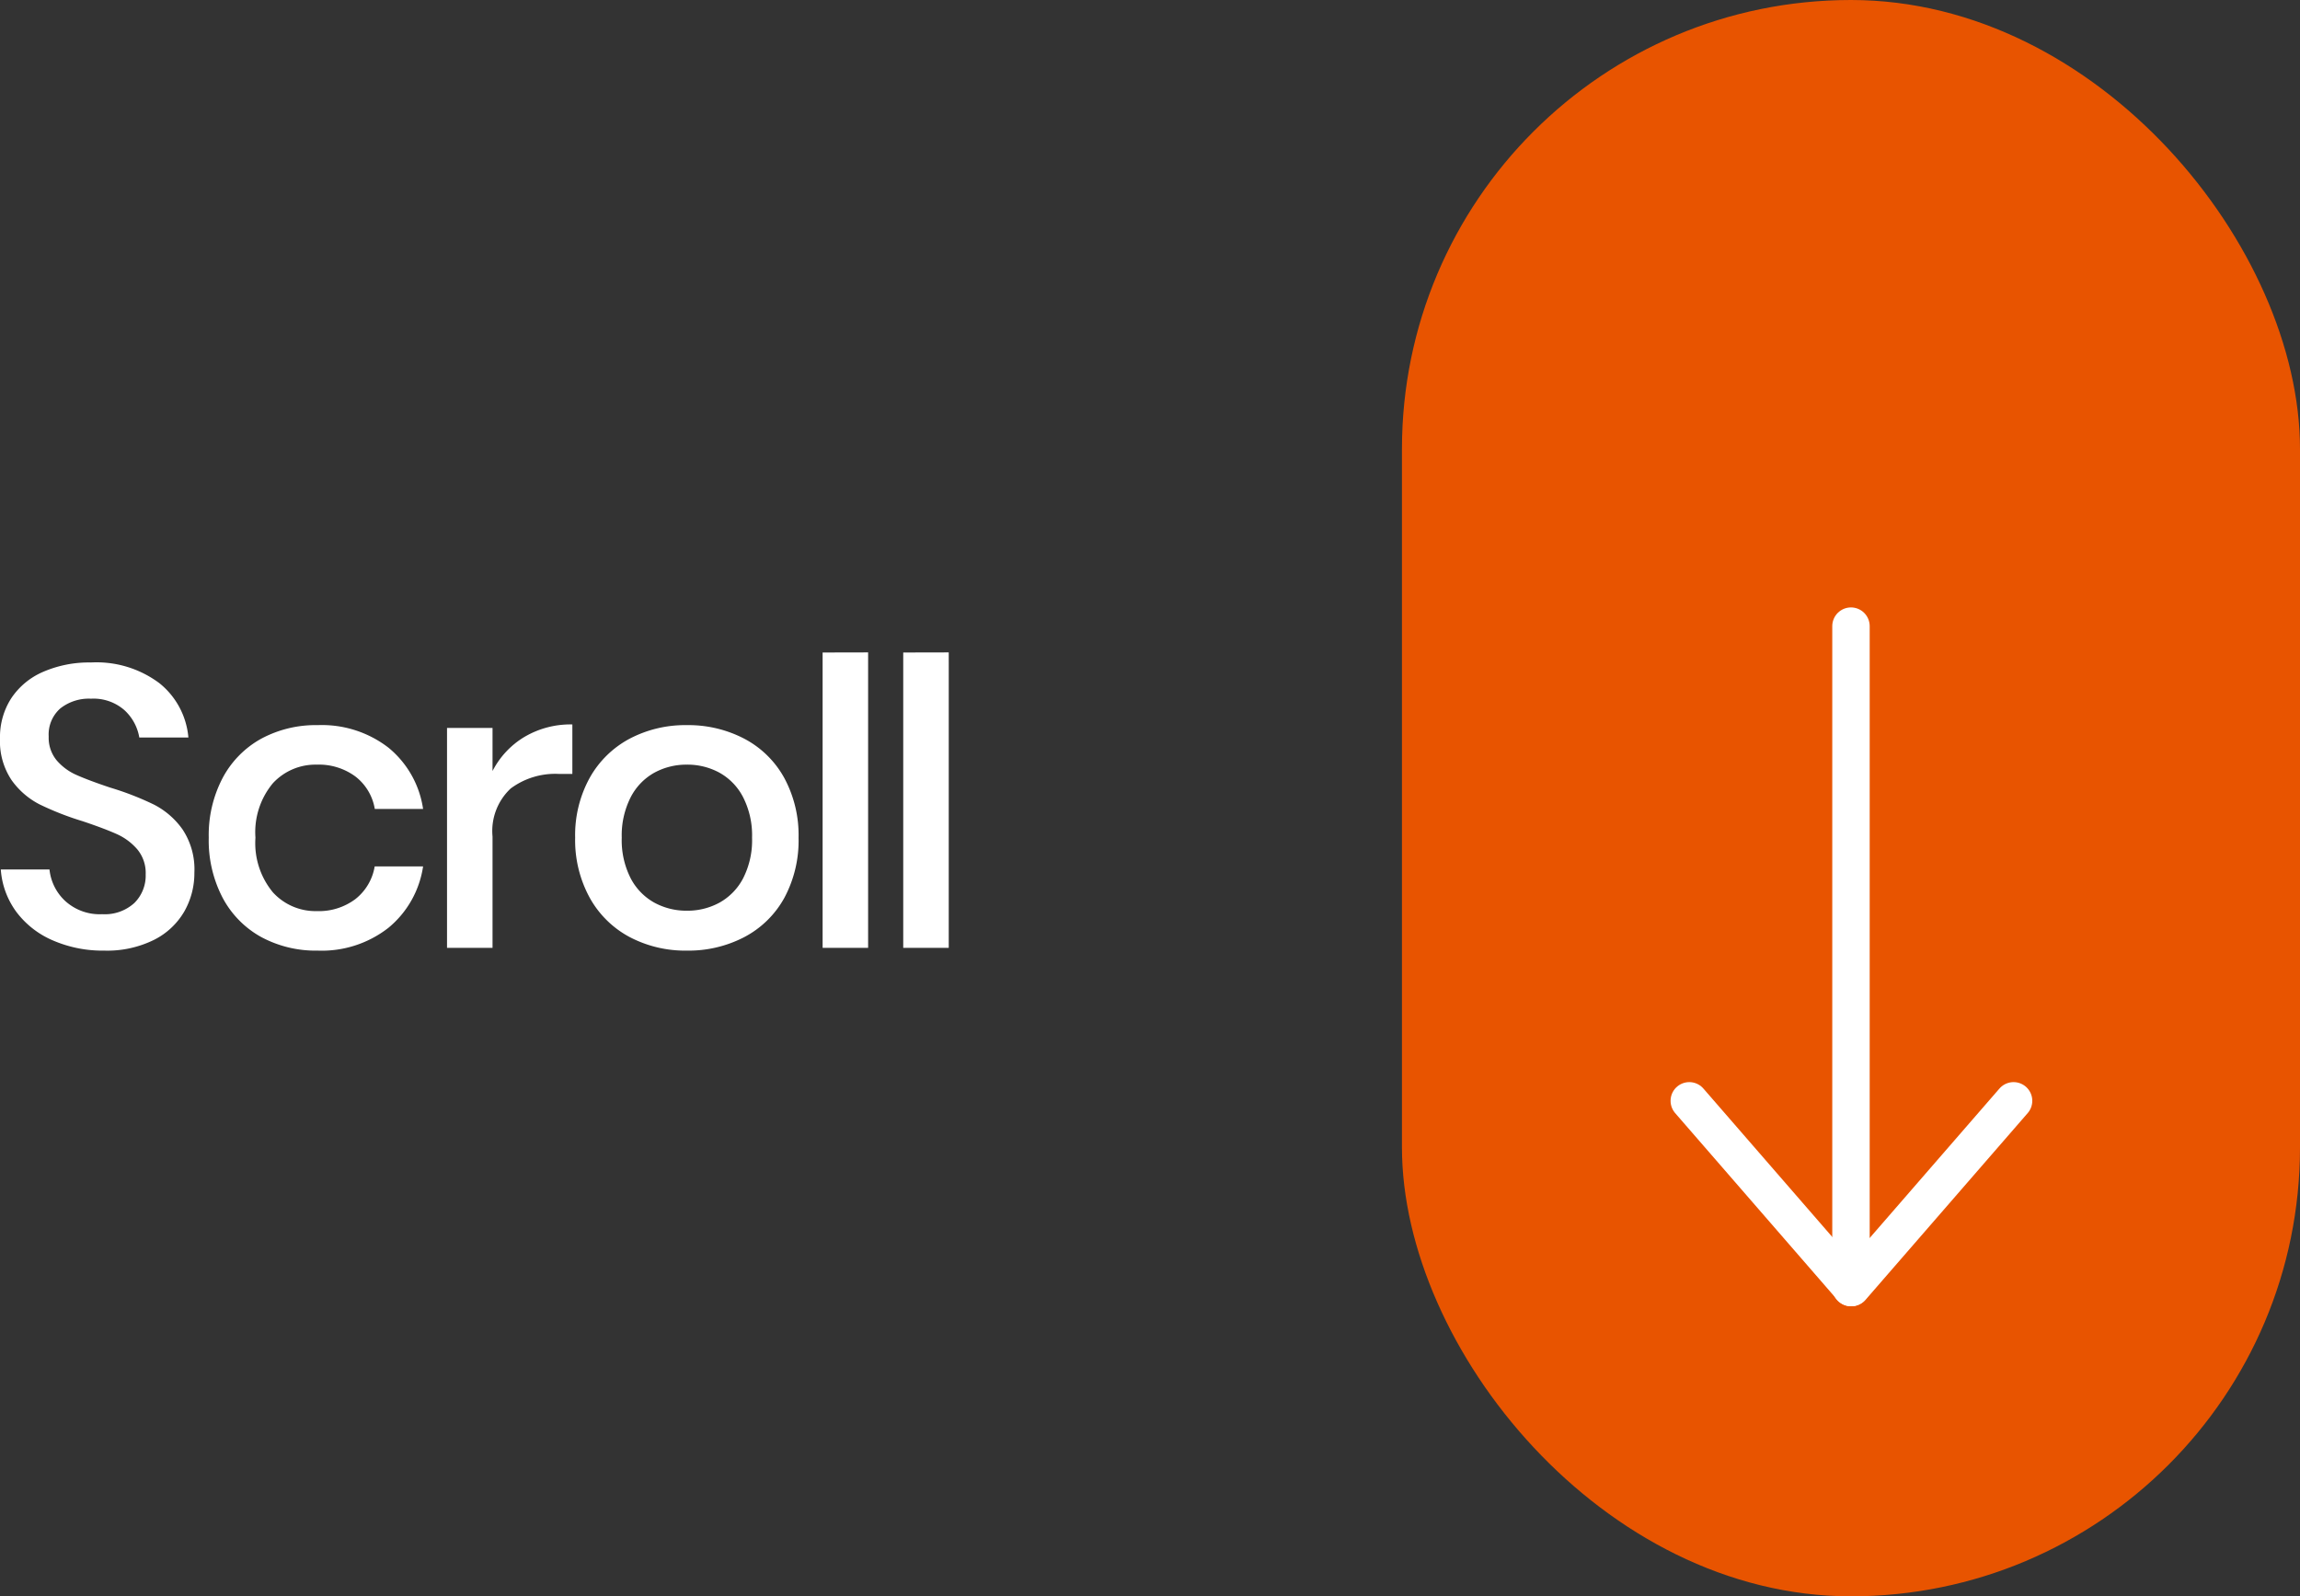 <svg xmlns="http://www.w3.org/2000/svg" width="92.2" height="64" viewBox="0 0 92.2 64">
  <rect x="0" y="0" width="92.2" height="64" fill="#333333" stroke="none"/>
  <g id="그룹_330" data-name="그룹 330" transform="translate(-1665.8 -876)">
    <g id="구성_요소_28_6" data-name="구성 요소 28 – 6" transform="translate(1722 876)">
      <rect id="사각형_226" data-name="사각형 226" width="36" height="64" rx="18" fill="#e85400"/>
      <path id="패스_106" data-name="패스 106" d="M-19434.9-13921.354l6.5,7.486,6.5-7.486" transform="translate(19446.418 13965.488)" fill="none" stroke="#fff" stroke-linecap="round" stroke-linejoin="round" stroke-width="1.5"/>
      <path id="패스_107" data-name="패스 107" d="M-19425-13910.576v-26.518" transform="translate(19443 13962.197)" fill="none" stroke="#fff" stroke-linecap="round" stroke-width="1.5"/>
    </g>
    <path id="패스_534" data-name="패스 534" d="M-11.408-3.008a3.1,3.1,0,0,1-.4,1.544A2.908,2.908,0,0,1-13.024-.32a4.232,4.232,0,0,1-2,.432A5,5,0,0,1-17.088-.3,3.592,3.592,0,0,1-18.544-1.44a3.248,3.248,0,0,1-.624-1.7h1.952a2,2,0,0,0,.632,1.264,2.052,2.052,0,0,0,1.48.528,1.76,1.76,0,0,0,1.288-.448,1.545,1.545,0,0,0,.456-1.152,1.482,1.482,0,0,0-.336-1,2.356,2.356,0,0,0-.832-.616q-.5-.224-1.36-.512a11.853,11.853,0,0,1-1.72-.672,3.128,3.128,0,0,1-1.128-.976A2.8,2.8,0,0,1-19.2-8.4a2.866,2.866,0,0,1,.448-1.6,2.912,2.912,0,0,1,1.28-1.064,4.62,4.62,0,0,1,1.92-.376,4.2,4.2,0,0,1,2.744.832,3.135,3.135,0,0,1,1.16,2.176h-1.968a1.919,1.919,0,0,0-.6-1.1,1.879,1.879,0,0,0-1.336-.456,1.845,1.845,0,0,0-1.232.392,1.394,1.394,0,0,0-.464,1.128,1.418,1.418,0,0,0,.32.952,2.224,2.224,0,0,0,.808.592q.488.216,1.336.5a11.738,11.738,0,0,1,1.752.68,3.174,3.174,0,0,1,1.152,1A2.894,2.894,0,0,1-11.408-3.008Zm4.944-5.92a4.365,4.365,0,0,1,2.832.9A3.9,3.9,0,0,1-2.24-5.568H-4.176a2.07,2.07,0,0,0-.776-1.3A2.464,2.464,0,0,0-6.5-7.344a2.323,2.323,0,0,0-1.76.744,3.064,3.064,0,0,0-.7,2.184,3.094,3.094,0,0,0,.7,2.192,2.311,2.311,0,0,0,1.76.752,2.436,2.436,0,0,0,1.544-.48,2.1,2.1,0,0,0,.776-1.312H-2.24A3.932,3.932,0,0,1-3.632-.8,4.339,4.339,0,0,1-6.464.112,4.6,4.6,0,0,1-8.728-.432,3.869,3.869,0,0,1-10.272-2a4.96,4.96,0,0,1-.56-2.416,4.925,4.925,0,0,1,.56-2.4A3.869,3.869,0,0,1-8.728-8.384,4.6,4.6,0,0,1-6.464-8.928ZM.544-7.088a3.4,3.4,0,0,1,1.28-1.368,3.632,3.632,0,0,1,1.92-.5v1.984H3.2a2.99,2.99,0,0,0-1.928.584A2.331,2.331,0,0,0,.544-4.464V0H-1.28V-8.816H.544Zm7.792-1.84a4.834,4.834,0,0,1,2.3.544,3.9,3.9,0,0,1,1.6,1.568,4.815,4.815,0,0,1,.576,2.4A4.849,4.849,0,0,1,12.24-2a3.9,3.9,0,0,1-1.6,1.568,4.834,4.834,0,0,1-2.3.544,4.787,4.787,0,0,1-2.3-.544,3.956,3.956,0,0,1-1.6-1.576,4.807,4.807,0,0,1-.584-2.408,4.762,4.762,0,0,1,.584-2.4,3.97,3.97,0,0,1,1.6-1.568A4.787,4.787,0,0,1,8.336-8.928Zm0,1.584a2.682,2.682,0,0,0-1.3.32,2.358,2.358,0,0,0-.952.984,3.368,3.368,0,0,0-.36,1.624,3.358,3.358,0,0,0,.36,1.632,2.368,2.368,0,0,0,.952.976,2.682,2.682,0,0,0,1.3.32,2.682,2.682,0,0,0,1.3-.32,2.368,2.368,0,0,0,.952-.976,3.358,3.358,0,0,0,.36-1.632,3.368,3.368,0,0,0-.36-1.624,2.358,2.358,0,0,0-.952-.984A2.682,2.682,0,0,0,8.336-7.344Zm7.264-4.5V0H13.776V-11.84Zm3.232,0V0H17.008V-11.84Z" transform="translate(1685 914)" fill="#fff"/>
  </g>
</svg>
